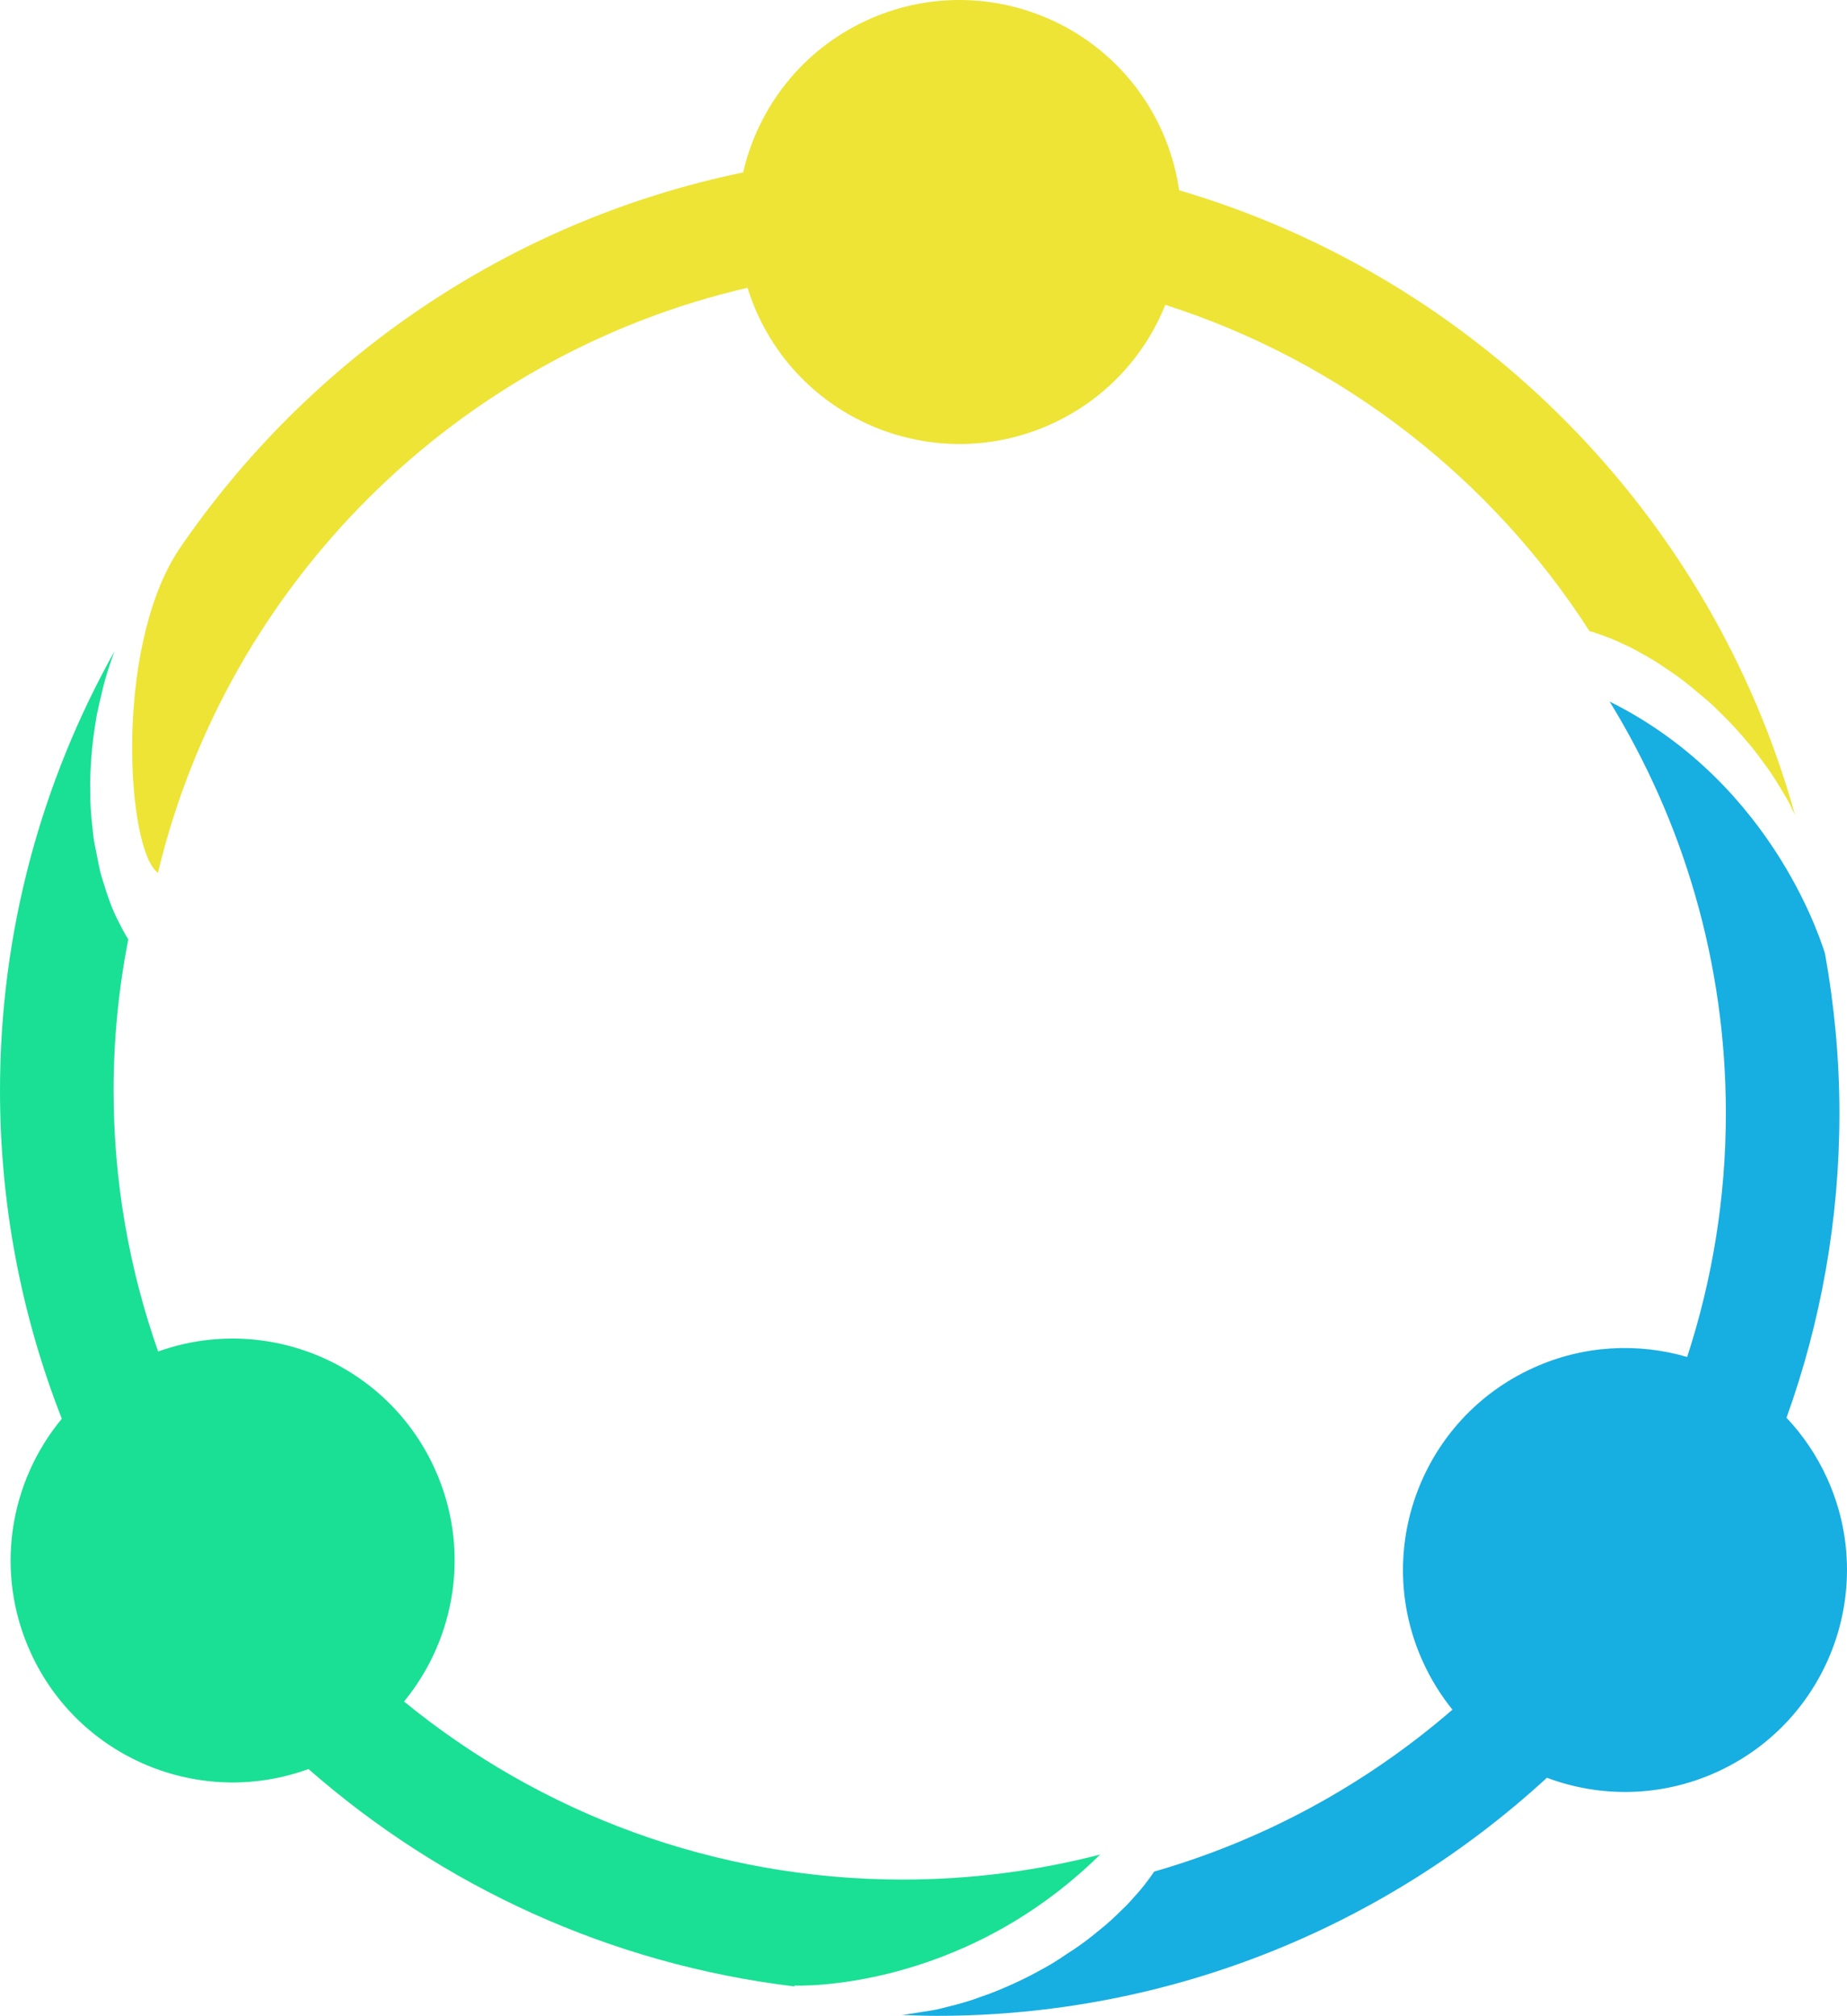 <svg version="1.1" id="图层_1" x="0px" y="0px" width="183.232px" height="200px" viewBox="0 0 183.232 200" enable-background="new 0 0 183.232 200" xml:space="preserve" xmlns="http://www.w3.org/2000/svg" xmlns:xlink="http://www.w3.org/1999/xlink" xmlns:xml="http://www.w3.org/XML/1998/namespace">
  <g>
    <path fill="#17AEE2" d="M181.262,146.672c-1.032-2.276-2.408-4.288-4.031-6.011c3.395-9.443,5.25-19.615,5.25-30.213
		c0-5.414-0.51-10.708-1.435-15.86c-0.091-0.166-4.721-16.706-21.361-24.982c7.307,11.898,11.53,25.886,11.53,40.843
		c0,8.439-1.357,16.563-3.84,24.183c-4.877-1.426-10.268-1.186-15.259,1.077c-11.076,5.021-15.984,18.071-10.963,29.147
		c0.792,1.748,1.786,3.341,2.938,4.768c-8.478,7.333-18.535,12.89-29.592,16.064c-0.129,0.193-0.276,0.408-0.464,0.662
		c-0.313,0.42-0.692,0.933-1.173,1.469c-0.477,0.538-1.01,1.163-1.656,1.754c-0.626,0.623-1.322,1.278-2.11,1.896
		c-0.772,0.644-1.607,1.3-2.515,1.907c-0.923,0.58-1.837,1.262-2.851,1.803c-1,0.564-2.033,1.109-3.099,1.593
		c-1.066,0.479-2.139,0.946-3.237,1.31c-1.076,0.412-2.173,0.722-3.244,0.986c-0.538,0.125-1.053,0.285-1.58,0.371
		c-0.526,0.084-1.042,0.166-1.543,0.245c-0.502,0.073-0.982,0.166-1.457,0.217c-0.049,0.005-0.097,0.006-0.146,0.01
		c1.165,0.046,2.33,0.089,3.505,0.089c23.32,0,44.583-8.963,60.535-23.622c5.272,1.98,11.299,1.95,16.833-0.559
		C181.375,170.798,186.283,157.749,181.262,146.672z" class="color c1"/>
    <path fill="#EDE435" d="M116.978,18.88c-0.291-2.007-0.859-4.008-1.738-5.947C110.218,1.857,97.168-3.051,86.092,1.97
		c-6.508,2.951-10.883,8.675-12.369,15.141c-23.207,4.778-43.167,18.555-56.046,37.518c-6.43,9.908-5.069,29.849-2.007,31.964
		c6.88-28.747,29.663-51.372,58.488-58.041c0.27,0.864,0.588,1.722,0.971,2.566C80.15,42.193,93.2,47.102,104.276,42.081
		c5.373-2.436,9.289-6.764,11.33-11.836c17.496,5.604,32.332,17.203,42.083,32.374c0.273,0.074,0.649,0.187,1.119,0.354
		c0.493,0.178,1.093,0.394,1.745,0.699c0.653,0.301,1.406,0.631,2.158,1.079c0.777,0.419,1.606,0.896,2.425,1.474
		c0.839,0.554,1.708,1.163,2.552,1.857c0.821,0.716,1.738,1.395,2.548,2.208c0.83,0.796,1.649,1.627,2.419,2.508
		c0.766,0.883,1.524,1.773,2.188,2.721c0.705,0.91,1.318,1.872,1.881,2.821c0.274,0.479,0.576,0.925,0.811,1.404
		c0.184,0.382,0.363,0.752,0.541,1.119C169.806,51.12,146.544,27.562,116.978,18.88z" class="color c2"/>
    <path fill="#19E094" d="M109.14,183.998c-6.263,1.619-12.827,2.482-19.589,2.482c-18.749,0-35.974-6.632-49.468-17.664
		c5.158-6.279,6.632-15.182,3.05-23.083c-4.767-10.514-16.766-15.464-27.446-11.645c-2.852-8.11-4.42-16.819-4.42-25.893
		c0-5.129,0.511-10.139,1.457-14.995c-0.117-0.186-0.396-0.646-0.756-1.347c-0.235-0.467-0.537-1.037-0.815-1.708
		c-0.264-0.672-0.549-1.438-0.798-2.289c-0.127-0.425-0.285-0.868-0.401-1.331c-0.117-0.463-0.196-0.945-0.3-1.441
		c-0.099-0.498-0.201-1.011-0.304-1.533c-0.101-0.524-0.128-1.063-0.198-1.61c-0.121-1.097-0.21-2.233-0.195-3.386
		c-0.039-1.155,0.03-2.323,0.11-3.489c0.085-1.167,0.24-2.324,0.424-3.459c0.157-1.138,0.481-2.23,0.707-3.297
		c0.256-1.062,0.583-2.072,0.92-3.02c0.079-0.242,0.17-0.466,0.256-0.699C4.142,77.505,0,92.373,0,108.196
		c0,11.483,2.176,22.466,6.132,32.562c-5.208,6.283-6.707,15.228-3.111,23.16c4.787,10.559,16.867,15.505,27.58,11.596
		c13.227,11.589,29.875,19.366,48.22,21.568l-0.014-0.086C78.808,196.996,95.184,197.747,109.14,183.998z" class="color c3"/>
  </g>
</svg>